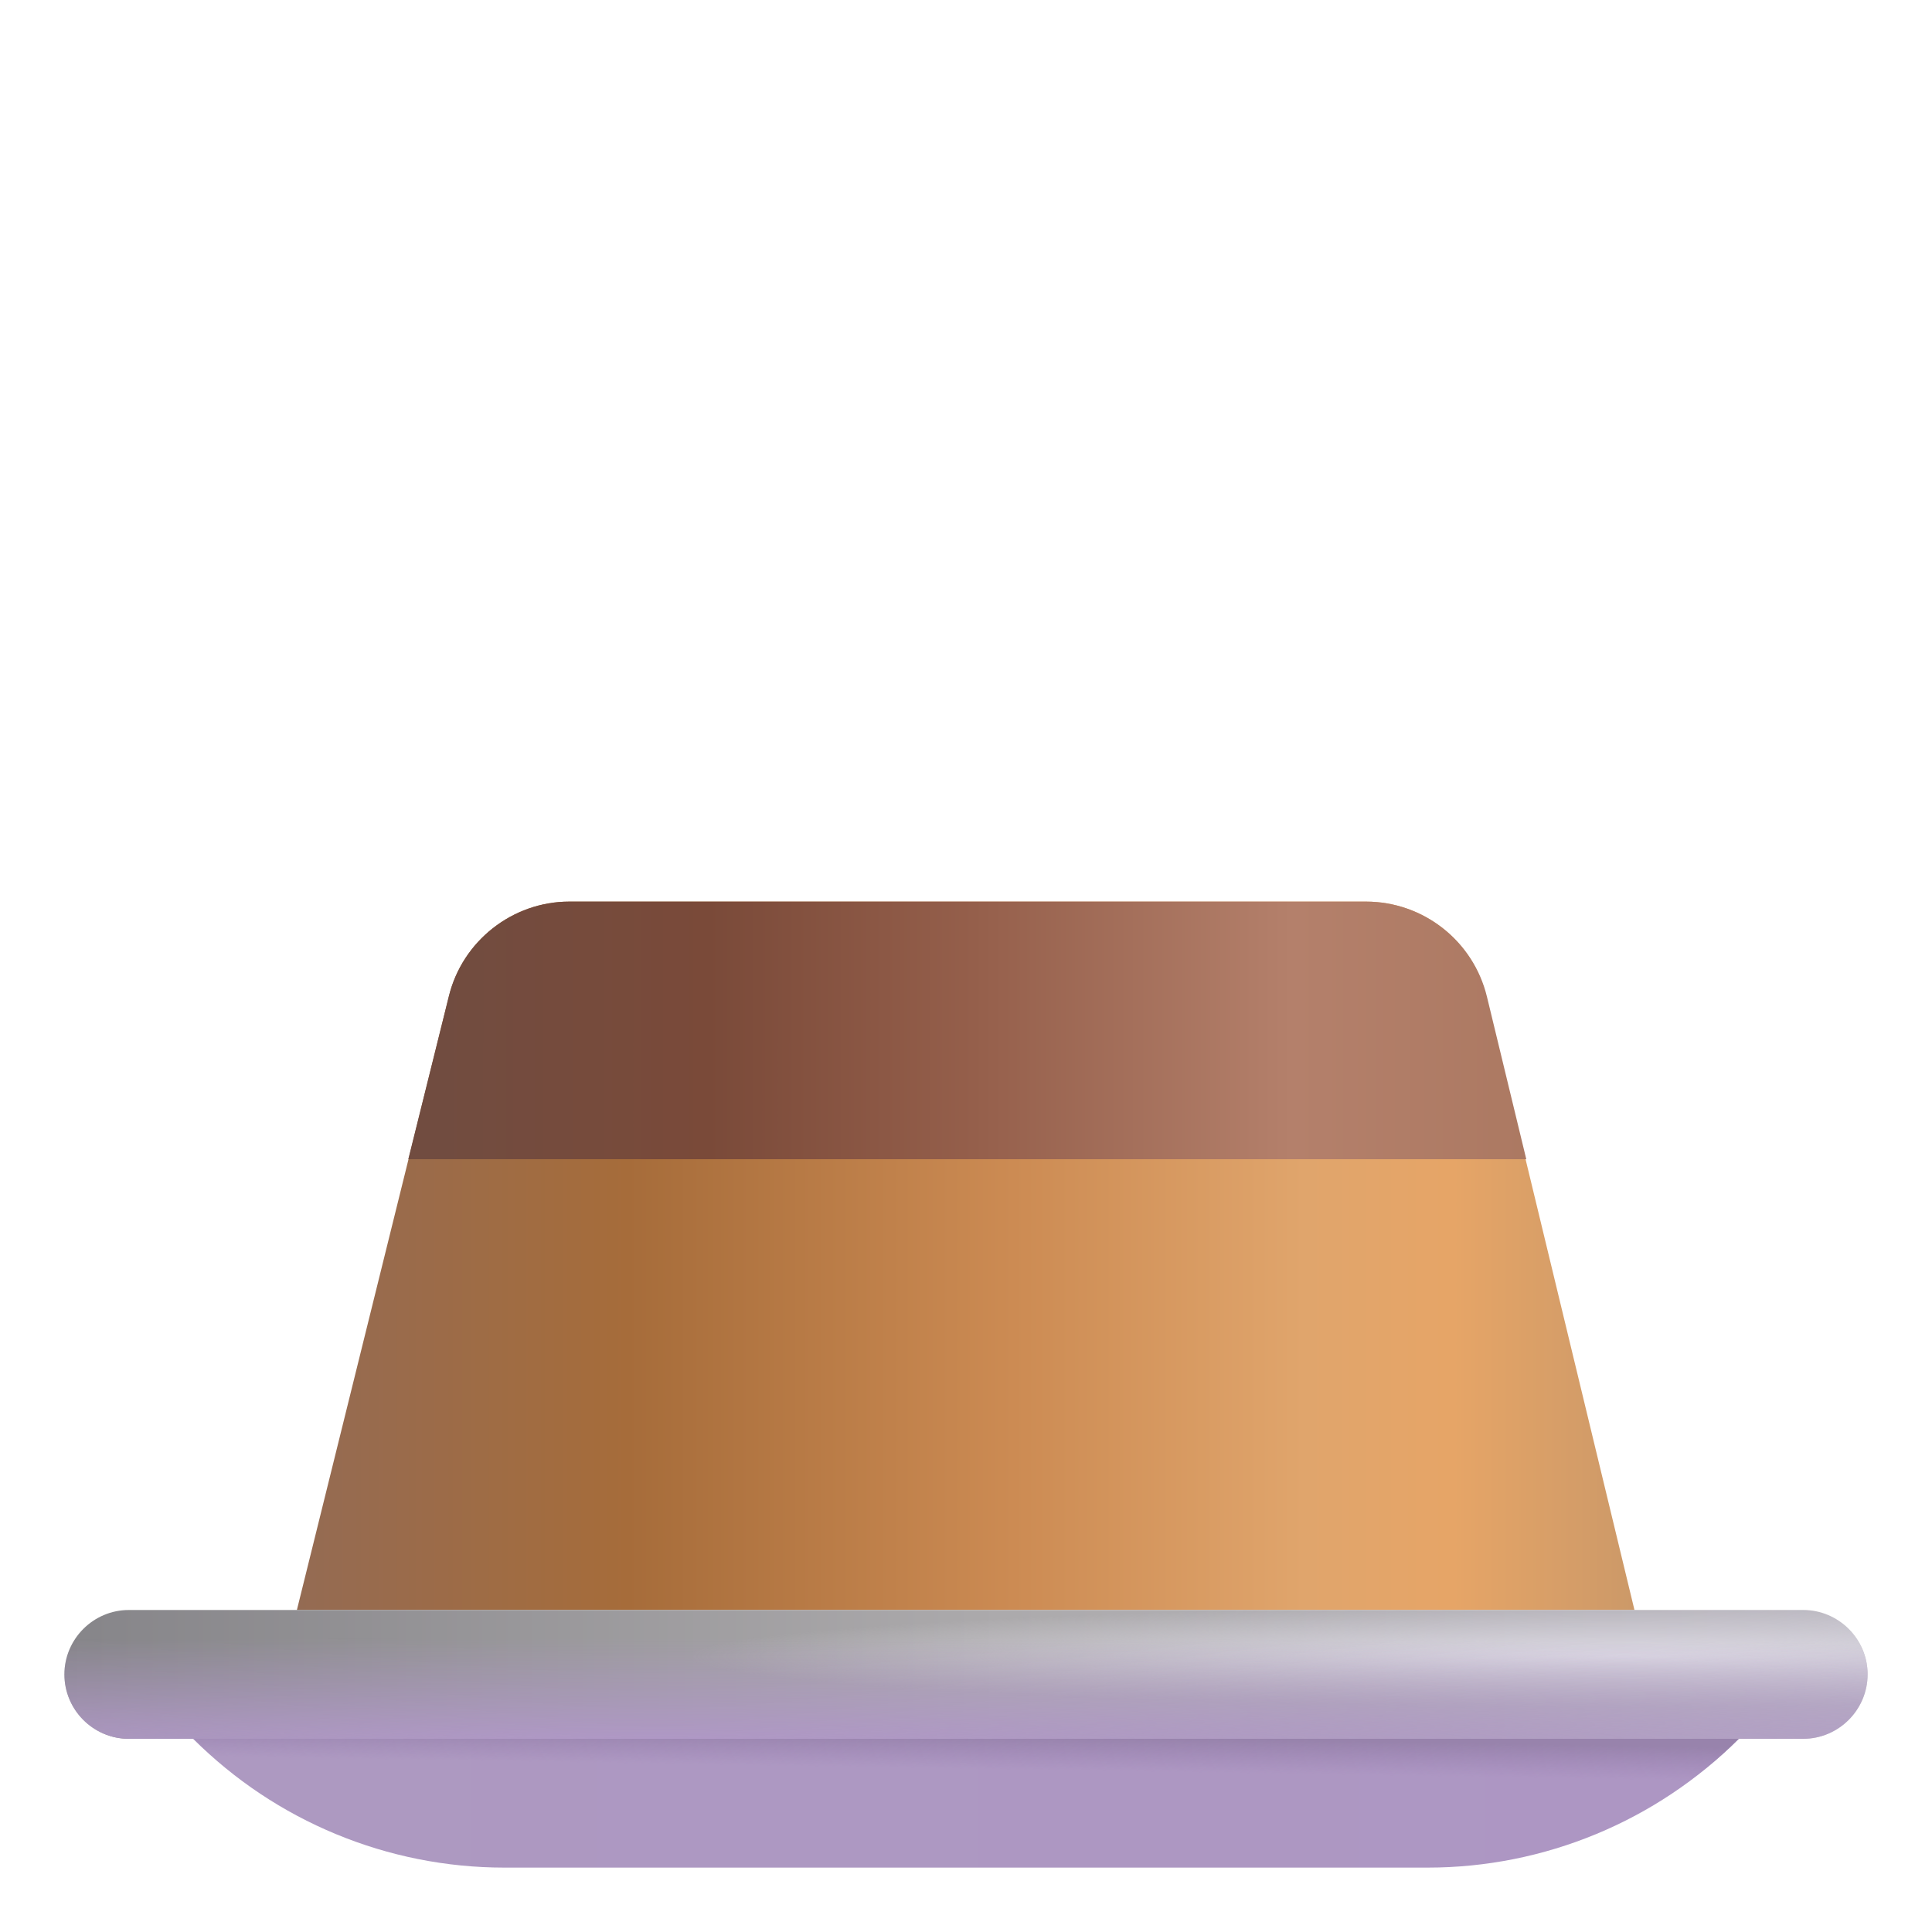 <svg viewBox="1 1 30 30" xmlns="http://www.w3.org/2000/svg">
<path d="M7.97 16.47L5.61 26H26.38L24.08 16.48C23.88 15.61 23.1 15 22.21 15H9.84C8.96 15 8.18 15.61 7.97 16.47Z" fill="url(#paint0_linear_18_31334)"/>
<path d="M9.84 15C8.96 15 8.18 15.61 7.97 16.47L7.34 19H24.7L24.09 16.48C23.88 15.61 23.1 15 22.21 15H9.84Z" fill="url(#paint1_linear_18_31334)"/>
<path d="M4 28C5.28 29.28 7.02 30 8.83 30H23.17C24.98 30 26.72 29.28 28 28H4Z" fill="url(#paint2_linear_18_31334)"/>
<path d="M4 28C5.28 29.28 7.02 30 8.83 30H23.17C24.98 30 26.72 29.28 28 28H4Z" fill="url(#paint3_linear_18_31334)"/>
<path d="M29 28H3C2.45 28 2 27.55 2 27C2 26.45 2.45 26 3 26H29C29.55 26 30 26.45 30 27C30 27.55 29.55 28 29 28Z" fill="url(#paint4_linear_18_31334)"/>
<path d="M29 28H3C2.45 28 2 27.55 2 27C2 26.45 2.45 26 3 26H29C29.55 26 30 26.45 30 27C30 27.55 29.55 28 29 28Z" fill="url(#paint5_radial_18_31334)"/>
<path d="M29 28H3C2.45 28 2 27.55 2 27C2 26.45 2.45 26 3 26H29C29.55 26 30 26.45 30 27C30 27.55 29.55 28 29 28Z" fill="url(#paint6_radial_18_31334)"/>
<defs>
<linearGradient id="paint0_linear_18_31334" x1="5.61" y1="26" x2="26.38" y2="26" gradientUnits="userSpaceOnUse">
<stop stop-color="#946B53"/>
<stop offset="0.247" stop-color="#A66C3A"/>
<stop offset="0.536" stop-color="#CC8B53"/>
<stop offset="0.753" stop-color="#E0A56C"/>
<stop offset="0.864" stop-color="#E6A567"/>
<stop offset="1" stop-color="#CC9968"/>
</linearGradient>
<linearGradient id="paint1_linear_18_31334" x1="7.812" y1="17.312" x2="24.7" y2="17.312" gradientUnits="userSpaceOnUse">
<stop stop-color="#714C40"/>
<stop offset="0.248" stop-color="#7A4A39"/>
<stop offset="0.492" stop-color="#955F4B"/>
<stop offset="0.785" stop-color="#B4806B"/>
<stop offset="1" stop-color="#AC7962"/>
</linearGradient>
<linearGradient id="paint2_linear_18_31334" x1="4.375" y1="30" x2="28" y2="30" gradientUnits="userSpaceOnUse">
<stop stop-color="#AD99C1"/>
<stop offset="1" stop-color="#AD96C3"/>
</linearGradient>
<linearGradient id="paint3_linear_18_31334" x1="16.281" y1="26.547" x2="16.25" y2="28.469" gradientUnits="userSpaceOnUse">
<stop offset="0.729" stop-color="#9883AC"/>
<stop offset="1" stop-color="#9C84B4" stop-opacity="0"/>
</linearGradient>
<linearGradient id="paint4_linear_18_31334" x1="2" y1="27" x2="30.312" y2="27" gradientUnits="userSpaceOnUse">
<stop stop-color="#868589"/>
<stop offset="0.514" stop-color="#ACAAAC"/>
<stop offset="1" stop-color="#BCB9C2"/>
</linearGradient>
<radialGradient id="paint5_radial_18_31334" cx="0" cy="0" r="1" gradientUnits="userSpaceOnUse" gradientTransform="translate(26.188 26.719) rotate(90) scale(0.781 14.5)">
<stop stop-color="#DDDAE4"/>
<stop offset="1" stop-color="#DEDBE4" stop-opacity="0"/>
</radialGradient>
<radialGradient id="paint6_radial_18_31334" cx="0" cy="0" r="1" gradientUnits="userSpaceOnUse" gradientTransform="translate(11.188 28) rotate(90) scale(1.562 60.181)">
<stop stop-color="#AF98C5"/>
<stop offset="1" stop-color="#AE98C5" stop-opacity="0"/>
</radialGradient>
</defs>
</svg>
